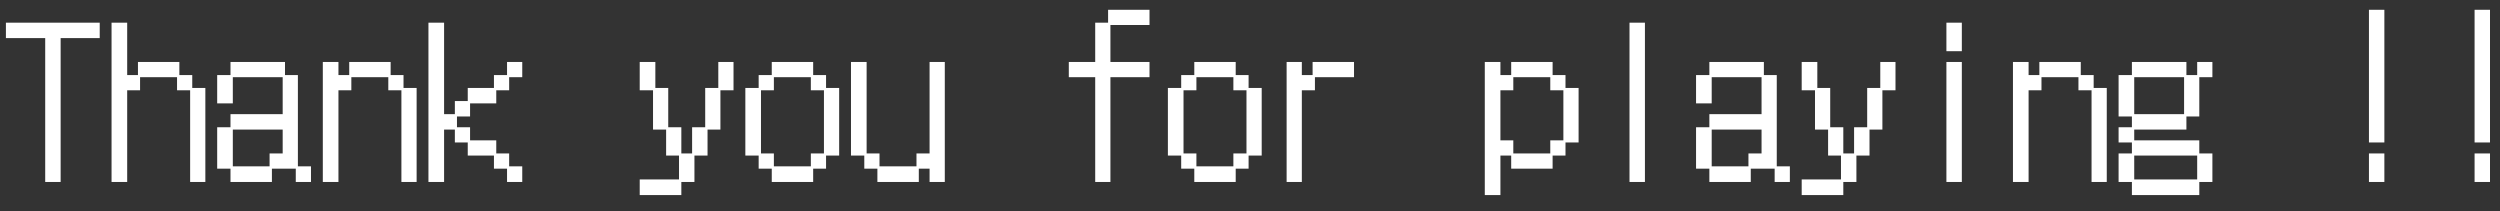 <svg xmlns="http://www.w3.org/2000/svg" fill="none" viewBox="0 0 142 12" height="12" width="142">
<rect x="0" y="0" width="142" height="12" fill="#333333" stroke="none"/>
<path fill="white" d="M2.568 2.164H0.336V1.288H5.664V2.164H3.444V10.336H2.568V2.164ZM6.336 1.288H7.224V4.264H7.836V3.52H10.188V4.264H10.92V4.996H11.664V10.336H10.8V5.128H10.056V4.384H7.956V5.128H7.224V10.336H6.336V1.288ZM12.336 7.228H13.092V6.484H16.056V4.384H13.224V5.872H12.336V4.264H13.092V3.52H16.188V4.264H16.92V9.448H17.664V10.336H16.8V9.58H15.444V10.336H13.092V9.58H12.336V7.228ZM15.312 9.448V8.716H16.056V7.36H13.224V9.448H15.312ZM18.336 3.52H19.224V4.264H19.836V3.52H22.188V4.264H22.92V4.996H23.664V10.336H22.8V5.128H22.056V4.384H19.956V5.128H19.224V10.336H18.336V3.52ZM24.336 1.288H25.224V6.484H25.836V5.74H26.568V4.996H28.056V4.264H28.8V3.52H29.664V4.384H28.92V5.128H28.188V5.872H26.7V6.616H25.956V7.228H26.7V7.972H28.188V8.716H28.92V9.448H29.664V10.336H28.8V9.58H28.056V8.836H26.568V8.092H25.836V7.36H25.224V10.336H24.336V1.288ZM38.568 10.192V8.836H37.836V7.36H37.092V5.128H36.336V3.52H37.224V4.996H37.956V7.228H38.7V8.716H39.312V7.228H40.056V4.996H40.8V3.52H41.664V5.128H40.92V7.36H40.188V8.836H39.444V10.336H38.7V11.08H36.336V10.192H38.568ZM43.092 8.836H42.336V4.996H43.092V4.264H43.836V3.52H46.188V4.264H46.92V4.996H47.664V8.836H46.92V9.58H46.188V10.336H43.836V9.58H43.092V8.836ZM43.956 8.716V9.448H46.056V8.716H46.8V5.128H46.056V4.384H43.956V5.128H43.224V8.716H43.956ZM49.092 8.836H48.336V3.52H49.224V8.716H49.956V9.448H52.056V8.716H52.8V3.52H53.664V10.336H52.8V9.58H52.188V10.336H49.836V9.58H49.092V8.836ZM62.208 4.384H60.708V3.52H62.208V1.288H62.94V0.556H65.292V1.42H63.072V3.52H65.292V4.384H63.072V10.336H62.208V4.384ZM67.092 8.836H66.336V4.996H67.092V4.264H67.836V3.52H70.188V4.264H70.92V4.996H71.664V8.836H70.92V9.58H70.188V10.336H67.836V9.58H67.092V8.836ZM67.956 8.716V9.448H70.056V8.716H70.8V5.128H70.056V4.384H67.956V5.128H67.224V8.716H67.956ZM73.08 3.52H73.944V4.264H74.556V3.52H76.908V4.384H74.688V5.128H73.944V10.336H73.08V3.52ZM84.336 3.52H85.224V4.264H85.836V3.52H88.188V4.264H88.92V4.996H89.664V8.092H88.92V8.836H88.188V9.58H85.836V8.836H85.224V11.08H84.336V3.52ZM88.056 8.716V7.972H88.8V5.128H88.056V4.384H85.956V5.128H85.224V7.972H85.956V8.716H88.056ZM92.556 1.288H93.432V10.336H92.556V1.288ZM96.336 7.228H97.092V6.484H100.056V4.384H97.224V5.872H96.336V4.264H97.092V3.52H100.188V4.264H100.92V9.448H101.664V10.336H100.8V9.58H99.444V10.336H97.092V9.58H96.336V7.228ZM99.312 9.448V8.716H100.056V7.36H97.224V9.448H99.312ZM104.568 10.192V8.836H103.836V7.36H103.092V5.128H102.336V3.52H103.224V4.996H103.956V7.228H104.7V8.716H105.312V7.228H106.056V4.996H106.8V3.52H107.664V5.128H106.92V7.36H106.188V8.836H105.444V10.336H104.7V11.08H102.336V10.192H104.568ZM110.556 1.288H111.432V2.908H110.556V1.288ZM110.556 3.52H111.432V10.336H110.556V3.52ZM114.336 3.52H115.224V4.264H115.836V3.52H118.188V4.264H118.92V4.996H119.664V10.336H118.8V5.128H118.056V4.384H115.956V5.128H115.224V10.336H114.336V3.52ZM120.336 8.716H121.092V8.092H120.336V7.228H121.092V6.616H120.336V4.264H121.092V3.52H124.188V4.264H124.8V3.52H125.664V4.384H124.92V6.616H124.188V7.36H121.224V7.972H124.92V8.716H125.664V10.336H124.92V11.08H121.092V10.336H120.336V8.716ZM124.056 6.484V4.384H121.224V6.484H124.056ZM124.8 10.192V8.836H121.224V10.192H124.8ZM134.556 0.556H135.432V8.092H134.556V0.556ZM134.556 8.716H135.432V10.336H134.556V8.716ZM140.556 0.556H141.432V8.092H140.556V0.556ZM140.556 8.716H141.432V10.336H140.556V8.716Z"></path>
</svg>
